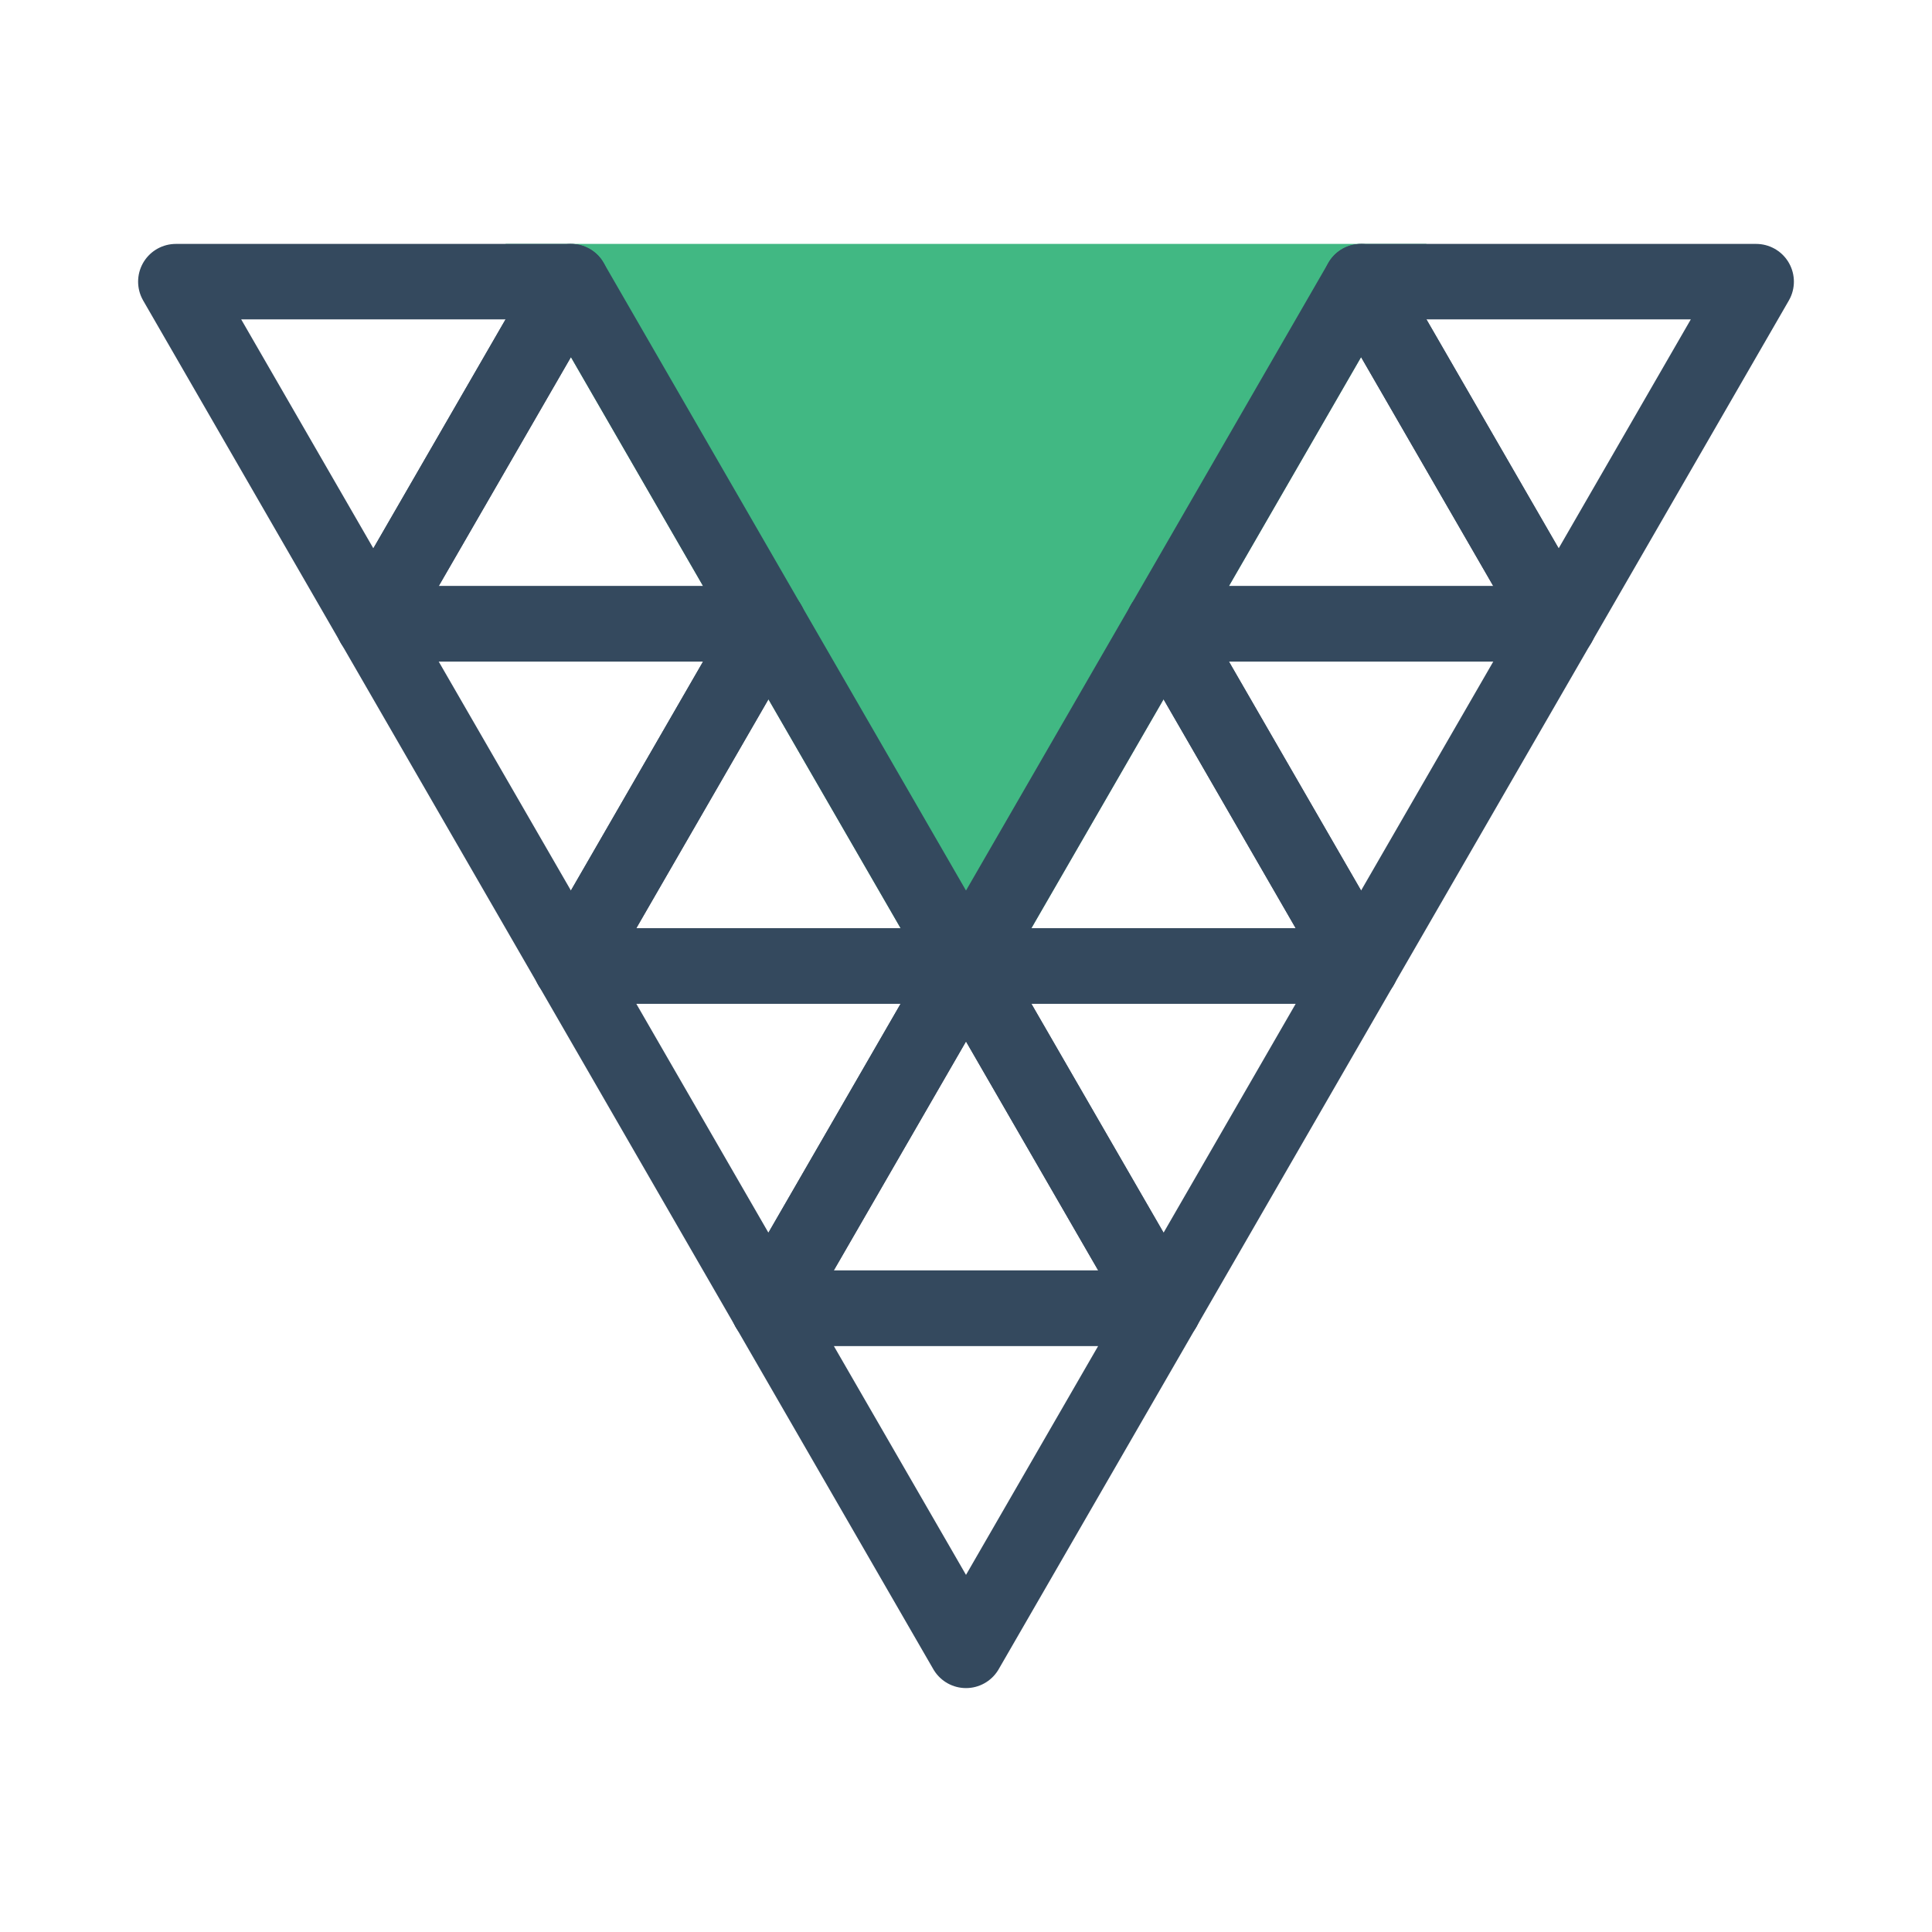 <svg xmlns="http://www.w3.org/2000/svg" viewBox="0 0 256 256"><polygon points="75.65 37.32 180.35 37.32 128 128 75.65 37.32" fill="#41b883" stroke="#41b883" stroke-miterlimit="10" stroke-width="10"/><polygon points="49.47 82.66 23.3 37.32 75.65 37.32 49.47 82.66" fill="none" stroke="#34495e" stroke-linejoin="round" stroke-width="10"/><polygon points="206.53 82.66 180.35 37.32 232.7 37.32 206.53 82.66" fill="none" stroke="#34495e" stroke-linejoin="round" stroke-width="10"/><polygon points="180.35 128 154.18 82.66 206.53 82.66 180.35 128" fill="none" stroke="#34495e" stroke-linejoin="round" stroke-width="10"/><polygon points="101.82 173.34 75.65 128 128 128 101.82 173.34" fill="none" stroke="#34495e" stroke-linejoin="round" stroke-width="10"/><polygon points="75.65 128 49.47 82.66 101.82 82.66 75.65 128" fill="none" stroke="#34495e" stroke-linejoin="round" stroke-width="10"/><polygon points="180.35 37.32 154.18 82.66 206.53 82.66 180.35 37.32" fill="none" stroke="#34495e" stroke-linejoin="round" stroke-width="10"/><polygon points="75.65 37.32 49.47 82.66 101.82 82.66 75.65 37.32" fill="none" stroke="#34495e" stroke-linejoin="round" stroke-width="10"/><polygon points="128 128 101.82 173.34 154.18 173.34 128 128" fill="none" stroke="#34495e" stroke-linejoin="round" stroke-width="10"/><polygon points="154.18 82.66 128 128 180.35 128 154.18 82.66" fill="none" stroke="#34495e" stroke-linejoin="round" stroke-width="10"/><polygon points="101.82 82.66 75.65 128 128 128 101.82 82.66" fill="none" stroke="#34495e" stroke-linejoin="round" stroke-width="10"/><polygon points="154.18 173.34 128 128 180.35 128 154.18 173.34" fill="none" stroke="#34495e" stroke-linejoin="round" stroke-width="10"/><polygon points="128 218.68 101.82 173.34 154.18 173.34 128 218.68" fill="none" stroke="#34495e" stroke-linejoin="round" stroke-width="10"/></svg>